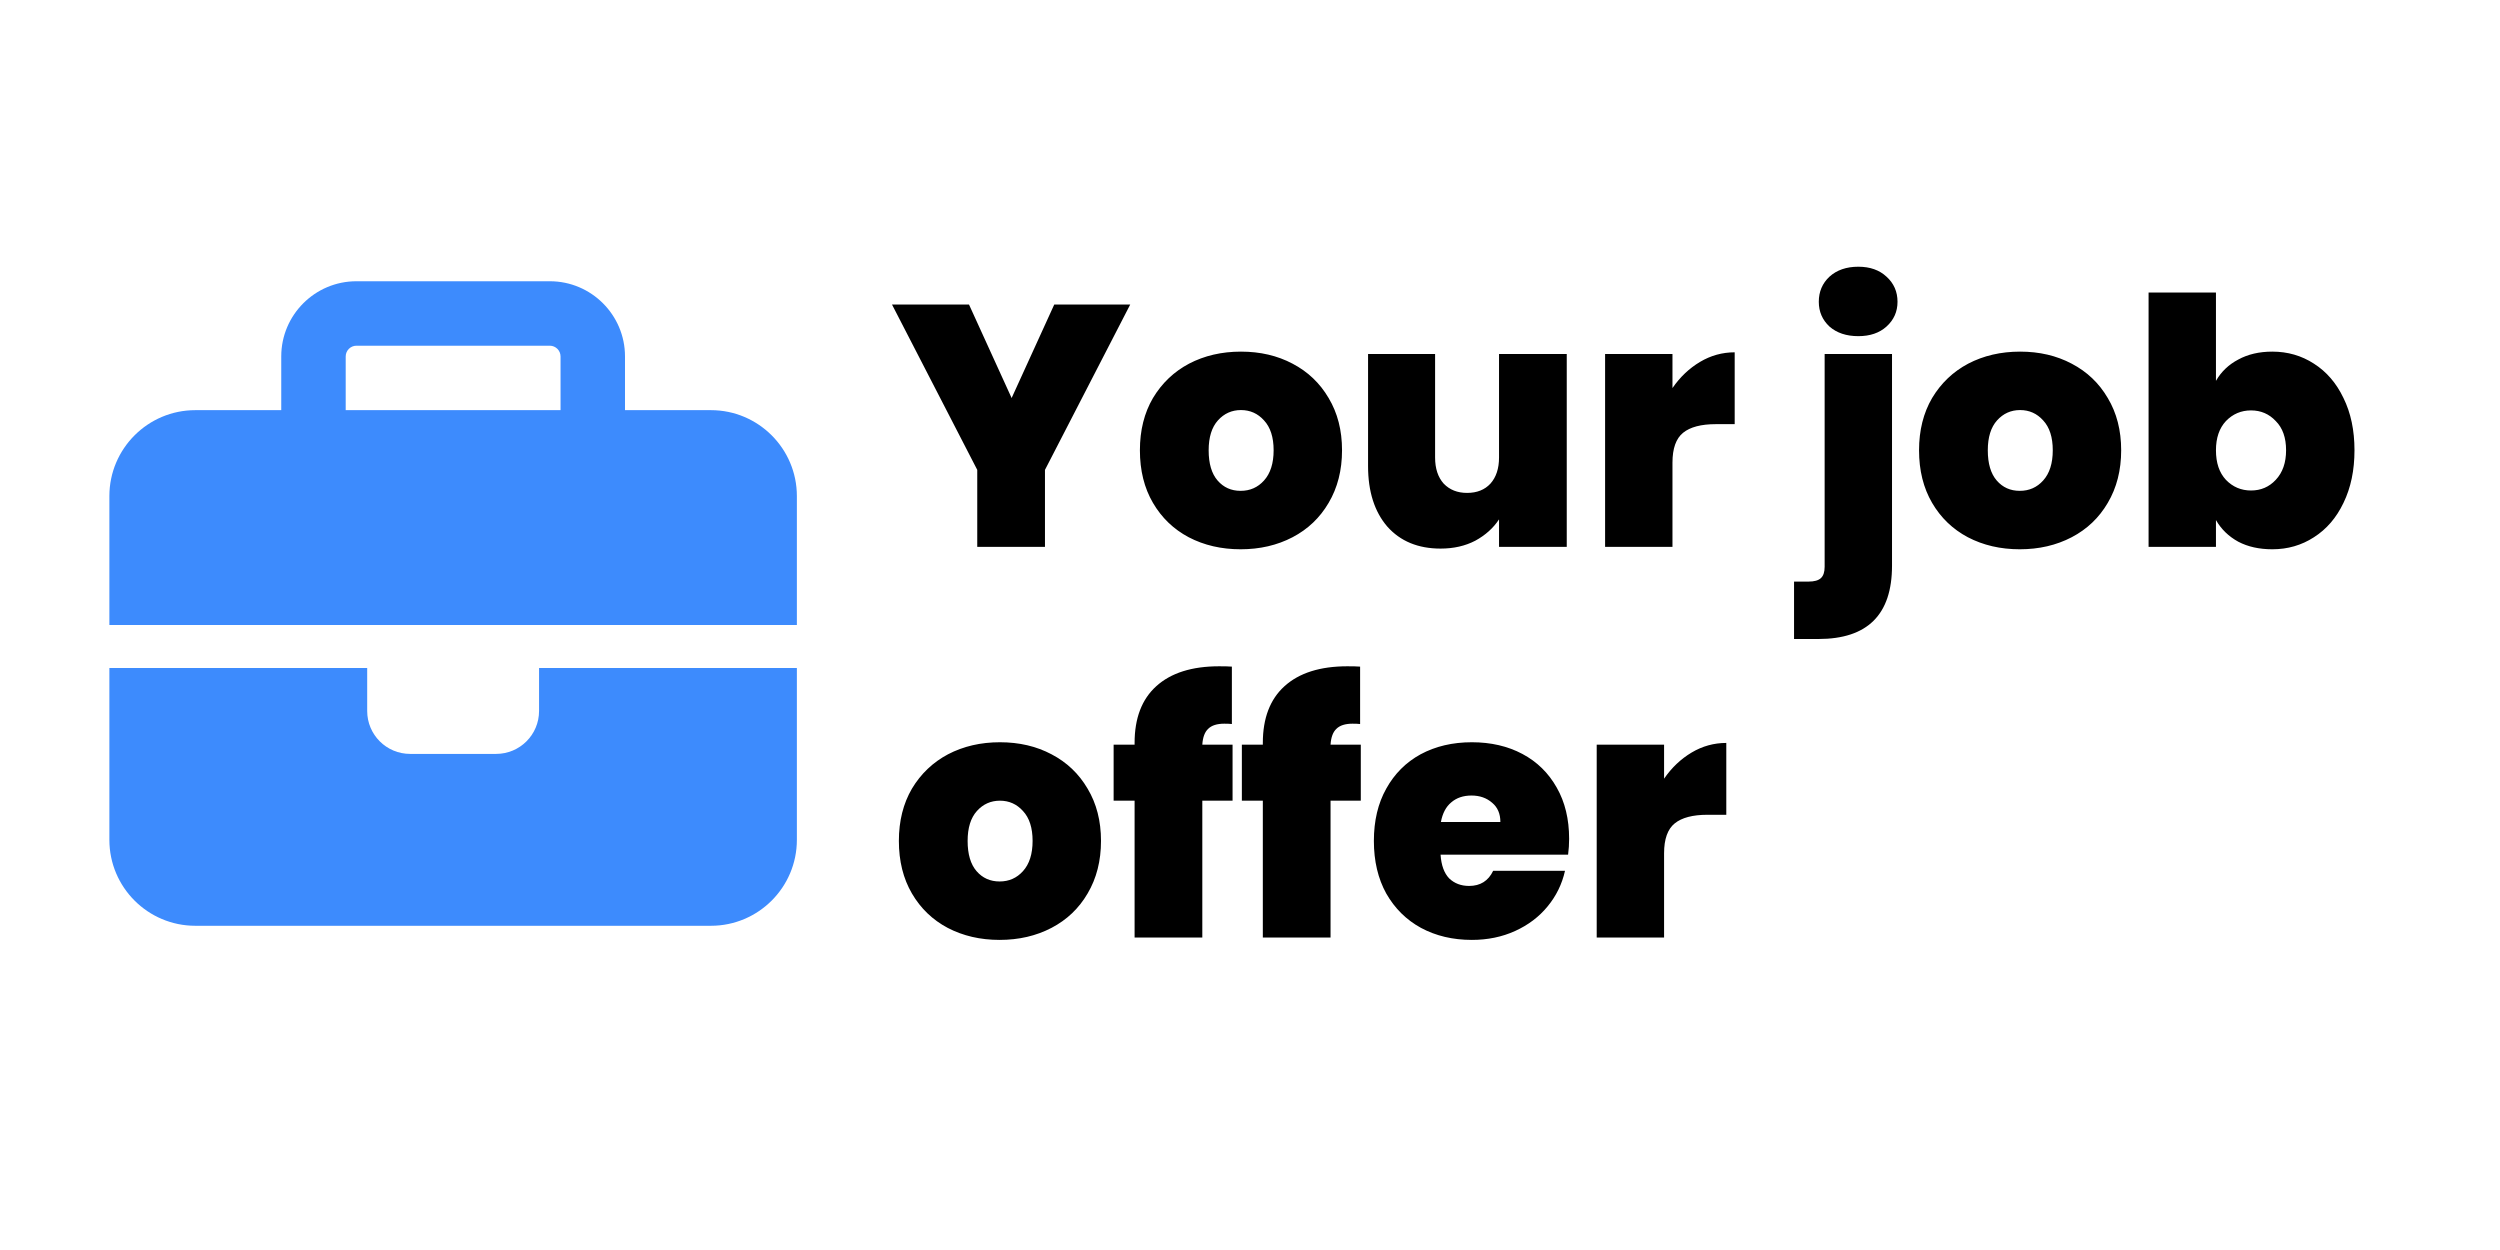 <svg width="160" height="80" viewBox="0 0 160 80" fill="none" xmlns="http://www.w3.org/2000/svg">
<rect width="160" height="80" fill="white"/>
<path d="M22.812 22.125H35.188C35.566 22.125 35.875 22.434 35.875 22.812V26.25H22.125V22.812C22.125 22.434 22.434 22.125 22.812 22.125ZM18 22.812V26.25H12.5C9.466 26.25 7 28.716 7 31.75V40H23.5H34.5H51V31.75C51 28.716 48.534 26.25 45.5 26.25H40V22.812C40 20.157 37.843 18 35.188 18H22.812C20.157 18 18 20.157 18 22.812ZM51 42.75H34.5V45.5C34.5 47.021 33.271 48.25 31.75 48.25H26.25C24.729 48.25 23.5 47.021 23.5 45.5V42.75H7V53.75C7 56.784 9.466 59.25 12.5 59.25H45.5C48.534 59.25 51 56.784 51 53.75V42.75Z" fill="#3D8BFD"/>
<path d="M72.334 19.49L66.878 30.072V35H62.544V30.072L57.088 19.49H62.016L64.744 25.474L67.472 19.49H72.334ZM79.4 35.154C78.168 35.154 77.06 34.897 76.078 34.384C75.11 33.871 74.347 33.137 73.79 32.184C73.232 31.231 72.954 30.109 72.954 28.818C72.954 27.542 73.232 26.427 73.79 25.474C74.362 24.521 75.132 23.787 76.1 23.274C77.082 22.761 78.19 22.504 79.422 22.504C80.654 22.504 81.754 22.761 82.722 23.274C83.704 23.787 84.474 24.521 85.032 25.474C85.604 26.427 85.89 27.542 85.89 28.818C85.89 30.094 85.604 31.216 85.032 32.184C84.474 33.137 83.704 33.871 82.722 34.384C81.739 34.897 80.632 35.154 79.4 35.154ZM79.4 31.414C80.001 31.414 80.5 31.194 80.896 30.754C81.306 30.299 81.512 29.654 81.512 28.818C81.512 27.982 81.306 27.344 80.896 26.904C80.5 26.464 80.008 26.244 79.422 26.244C78.835 26.244 78.344 26.464 77.948 26.904C77.552 27.344 77.354 27.982 77.354 28.818C77.354 29.669 77.544 30.314 77.926 30.754C78.307 31.194 78.798 31.414 79.4 31.414ZM100.272 22.658V35H95.938V33.24C95.571 33.797 95.065 34.252 94.42 34.604C93.775 34.941 93.034 35.11 92.198 35.11C90.761 35.11 89.624 34.641 88.788 33.702C87.967 32.749 87.556 31.458 87.556 29.83V22.658H91.846V29.28C91.846 29.984 92.029 30.541 92.396 30.952C92.777 31.348 93.276 31.546 93.892 31.546C94.523 31.546 95.021 31.348 95.388 30.952C95.755 30.541 95.938 29.984 95.938 29.28V22.658H100.272ZM107.038 24.836C107.522 24.132 108.109 23.575 108.798 23.164C109.487 22.753 110.228 22.548 111.02 22.548V27.146H109.81C108.871 27.146 108.175 27.329 107.72 27.696C107.265 28.063 107.038 28.701 107.038 29.61V35H102.726V22.658H107.038V24.836ZM118.933 21.514C118.17 21.514 117.554 21.309 117.085 20.898C116.63 20.473 116.403 19.945 116.403 19.314C116.403 18.669 116.63 18.133 117.085 17.708C117.554 17.283 118.17 17.07 118.933 17.07C119.681 17.07 120.282 17.283 120.737 17.708C121.206 18.133 121.441 18.669 121.441 19.314C121.441 19.945 121.206 20.473 120.737 20.898C120.282 21.309 119.681 21.514 118.933 21.514ZM121.089 36.21C121.089 39.334 119.52 40.896 116.381 40.896H114.819V37.222H115.743C116.11 37.222 116.374 37.149 116.535 37.002C116.696 36.855 116.777 36.613 116.777 36.276V22.658H121.089V36.21ZM129.265 35.154C128.033 35.154 126.926 34.897 125.943 34.384C124.975 33.871 124.212 33.137 123.655 32.184C123.098 31.231 122.819 30.109 122.819 28.818C122.819 27.542 123.098 26.427 123.655 25.474C124.227 24.521 124.997 23.787 125.965 23.274C126.948 22.761 128.055 22.504 129.287 22.504C130.519 22.504 131.619 22.761 132.587 23.274C133.57 23.787 134.34 24.521 134.897 25.474C135.469 26.427 135.755 27.542 135.755 28.818C135.755 30.094 135.469 31.216 134.897 32.184C134.34 33.137 133.57 33.871 132.587 34.384C131.604 34.897 130.497 35.154 129.265 35.154ZM129.265 31.414C129.866 31.414 130.365 31.194 130.761 30.754C131.172 30.299 131.377 29.654 131.377 28.818C131.377 27.982 131.172 27.344 130.761 26.904C130.365 26.464 129.874 26.244 129.287 26.244C128.7 26.244 128.209 26.464 127.813 26.904C127.417 27.344 127.219 27.982 127.219 28.818C127.219 29.669 127.41 30.314 127.791 30.754C128.172 31.194 128.664 31.414 129.265 31.414ZM141.821 24.374C142.159 23.787 142.635 23.333 143.251 23.01C143.867 22.673 144.593 22.504 145.429 22.504C146.412 22.504 147.299 22.761 148.091 23.274C148.898 23.787 149.529 24.521 149.983 25.474C150.453 26.427 150.687 27.542 150.687 28.818C150.687 30.094 150.453 31.216 149.983 32.184C149.529 33.137 148.898 33.871 148.091 34.384C147.299 34.897 146.412 35.154 145.429 35.154C144.593 35.154 143.867 34.993 143.251 34.67C142.635 34.333 142.159 33.871 141.821 33.284V35H137.509V18.72H141.821V24.374ZM146.309 28.818C146.309 28.011 146.089 27.388 145.649 26.948C145.224 26.493 144.696 26.266 144.065 26.266C143.435 26.266 142.899 26.493 142.459 26.948C142.034 27.403 141.821 28.026 141.821 28.818C141.821 29.625 142.034 30.255 142.459 30.71C142.899 31.165 143.435 31.392 144.065 31.392C144.696 31.392 145.224 31.165 145.649 30.71C146.089 30.241 146.309 29.61 146.309 28.818ZM63.974 60.154C62.742 60.154 61.635 59.897 60.652 59.384C59.684 58.871 58.921 58.137 58.364 57.184C57.807 56.231 57.528 55.109 57.528 53.818C57.528 52.542 57.807 51.427 58.364 50.474C58.936 49.521 59.706 48.787 60.674 48.274C61.657 47.761 62.764 47.504 63.996 47.504C65.228 47.504 66.328 47.761 67.296 48.274C68.279 48.787 69.049 49.521 69.606 50.474C70.178 51.427 70.464 52.542 70.464 53.818C70.464 55.094 70.178 56.216 69.606 57.184C69.049 58.137 68.279 58.871 67.296 59.384C66.313 59.897 65.206 60.154 63.974 60.154ZM63.974 56.414C64.575 56.414 65.074 56.194 65.47 55.754C65.881 55.299 66.086 54.654 66.086 53.818C66.086 52.982 65.881 52.344 65.47 51.904C65.074 51.464 64.583 51.244 63.996 51.244C63.409 51.244 62.918 51.464 62.522 51.904C62.126 52.344 61.928 52.982 61.928 53.818C61.928 54.669 62.119 55.314 62.5 55.754C62.881 56.194 63.373 56.414 63.974 56.414ZM78.884 51.244H76.948V60H72.614V51.244H71.272V47.658H72.614V47.548C72.614 45.964 73.076 44.754 74 43.918C74.939 43.067 76.281 42.642 78.026 42.642C78.378 42.642 78.65 42.649 78.84 42.664V46.338C78.723 46.323 78.562 46.316 78.356 46.316C77.887 46.316 77.542 46.426 77.322 46.646C77.102 46.851 76.978 47.189 76.948 47.658H78.884V51.244ZM87.091 51.244H85.155V60H80.821V51.244H79.479V47.658H80.821V47.548C80.821 45.964 81.283 44.754 82.207 43.918C83.146 43.067 84.488 42.642 86.233 42.642C86.585 42.642 86.857 42.649 87.047 42.664V46.338C86.93 46.323 86.769 46.316 86.563 46.316C86.094 46.316 85.749 46.426 85.529 46.646C85.309 46.851 85.185 47.189 85.155 47.658H87.091V51.244ZM100.424 53.686C100.424 54.023 100.402 54.361 100.358 54.698H92.196C92.24 55.373 92.424 55.879 92.746 56.216C93.084 56.539 93.509 56.7 94.022 56.7C94.741 56.7 95.254 56.377 95.562 55.732H100.16C99.97 56.583 99.596 57.345 99.038 58.02C98.496 58.68 97.806 59.201 96.97 59.582C96.134 59.963 95.21 60.154 94.198 60.154C92.981 60.154 91.896 59.897 90.942 59.384C90.004 58.871 89.263 58.137 88.72 57.184C88.192 56.231 87.928 55.109 87.928 53.818C87.928 52.527 88.192 51.413 88.72 50.474C89.248 49.521 89.982 48.787 90.92 48.274C91.874 47.761 92.966 47.504 94.198 47.504C95.416 47.504 96.494 47.753 97.432 48.252C98.371 48.751 99.104 49.469 99.632 50.408C100.16 51.332 100.424 52.425 100.424 53.686ZM96.024 52.608C96.024 52.08 95.848 51.669 95.496 51.376C95.144 51.068 94.704 50.914 94.176 50.914C93.648 50.914 93.216 51.061 92.878 51.354C92.541 51.633 92.321 52.051 92.218 52.608H96.024ZM106.501 49.836C106.985 49.132 107.572 48.575 108.261 48.164C108.95 47.753 109.691 47.548 110.483 47.548V52.146H109.273C108.334 52.146 107.638 52.329 107.183 52.696C106.728 53.063 106.501 53.701 106.501 54.61V60H102.189V47.658H106.501V49.836Z" fill="black"/>
</svg>
